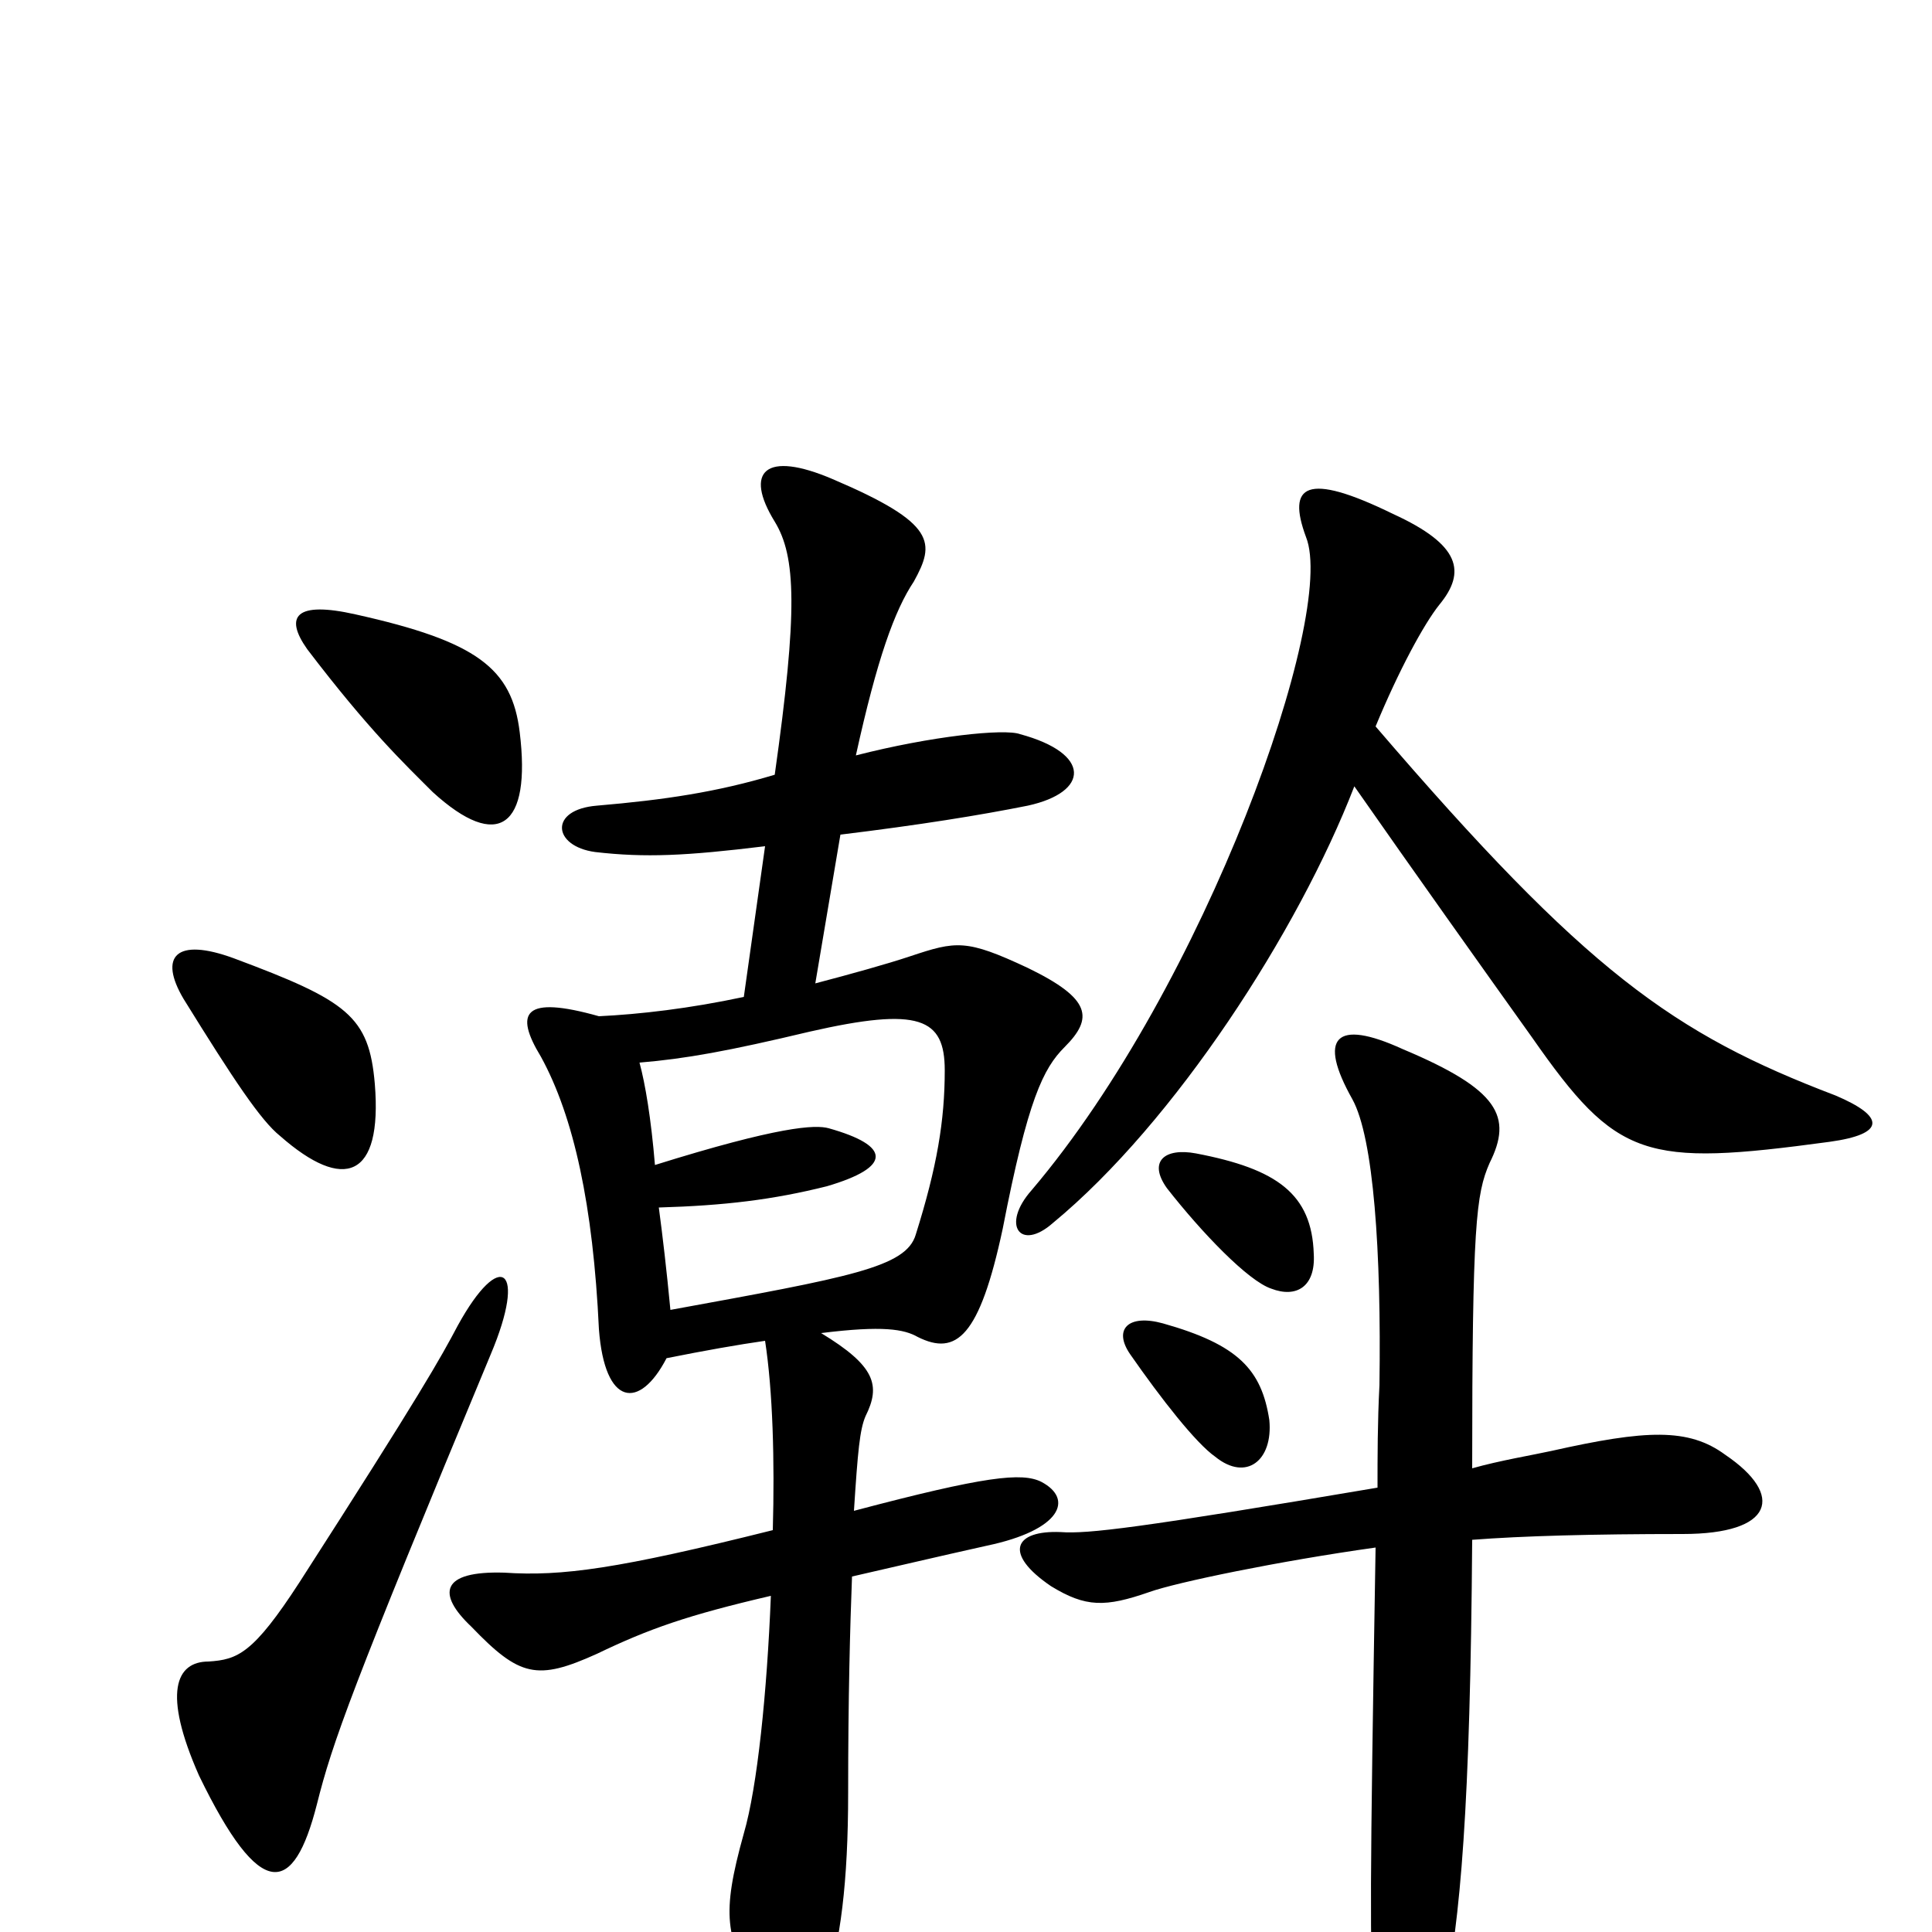 <svg xmlns="http://www.w3.org/2000/svg" viewBox="0 -1000 1000 1000">
	<path fill="#000000" d="M657 -265C653 -291 641 -304 602 -315C584 -320 576 -312 585 -299C601 -276 619 -253 629 -246C645 -233 659 -244 657 -265ZM680 -351C679 -382 661 -395 619 -403C603 -406 594 -399 604 -385C622 -362 646 -337 658 -333C671 -328 681 -334 680 -351ZM713 -230C589 -209 563 -206 549 -207C525 -208 519 -196 544 -179C562 -168 572 -168 595 -176C609 -181 662 -192 712 -199C709 -20 709 5 711 42C714 93 735 96 747 37C756 -7 761 -64 762 -203C788 -205 824 -206 871 -206C918 -206 924 -226 893 -247C874 -261 852 -260 803 -249C794 -247 776 -244 762 -240C762 -366 764 -382 771 -398C783 -422 776 -436 726 -457C691 -473 682 -463 700 -431C711 -411 715 -352 714 -283C713 -264 713 -246 713 -230ZM254 -299C273 -344 259 -354 237 -314C228 -297 218 -279 155 -181C131 -144 123 -141 108 -140C91 -140 84 -124 103 -81C135 -15 152 -19 164 -66C172 -98 182 -126 254 -299ZM339 -397C337 -421 334 -439 331 -450C355 -452 377 -456 419 -466C476 -479 489 -473 489 -446C489 -420 485 -396 474 -361C469 -344 440 -339 347 -322C345 -343 343 -360 341 -375C375 -376 400 -379 428 -386C462 -396 461 -407 429 -416C422 -418 403 -417 339 -397ZM194 -439C191 -474 180 -482 121 -504C91 -515 82 -505 95 -483C121 -441 135 -420 145 -412C178 -383 198 -390 194 -439ZM701 -593C731 -550 768 -498 793 -463C837 -400 851 -396 947 -409C976 -413 976 -422 950 -433C866 -465 821 -497 712 -624C724 -653 737 -677 745 -687C759 -704 756 -718 721 -734C676 -756 666 -749 676 -722C692 -682 624 -490 534 -384C518 -366 528 -352 545 -367C608 -419 672 -518 701 -593ZM435 -568C476 -573 507 -578 532 -583C564 -590 565 -610 528 -620C520 -623 482 -619 443 -609C454 -659 463 -684 473 -699C484 -719 485 -729 431 -752C396 -767 385 -756 401 -730C412 -712 413 -684 401 -599C371 -590 344 -586 309 -583C284 -581 286 -562 308 -559C334 -556 355 -557 396 -562L385 -484C357 -478 331 -475 310 -474C271 -485 266 -476 280 -453C297 -422 307 -376 310 -312C313 -272 331 -270 345 -297C365 -301 382 -304 396 -306C400 -280 401 -244 400 -208C320 -188 291 -184 261 -186C228 -187 226 -175 244 -158C269 -132 278 -130 309 -144C336 -157 356 -164 399 -174C397 -124 392 -75 385 -51C373 -8 376 2 391 31C402 52 419 52 427 29C435 6 439 -26 439 -72C439 -122 440 -158 441 -184C463 -189 484 -194 511 -200C549 -208 556 -224 539 -233C529 -238 510 -236 442 -218C444 -249 445 -260 448 -267C456 -283 453 -293 425 -310C457 -314 468 -312 475 -308C495 -298 507 -308 519 -364C532 -431 540 -447 551 -458C566 -473 565 -483 532 -499C500 -514 495 -513 471 -505C459 -501 441 -496 422 -491ZM269 -621C265 -654 247 -668 184 -682C153 -689 147 -681 159 -664C191 -622 209 -605 224 -590C258 -559 275 -572 269 -621Z"/>
</svg>